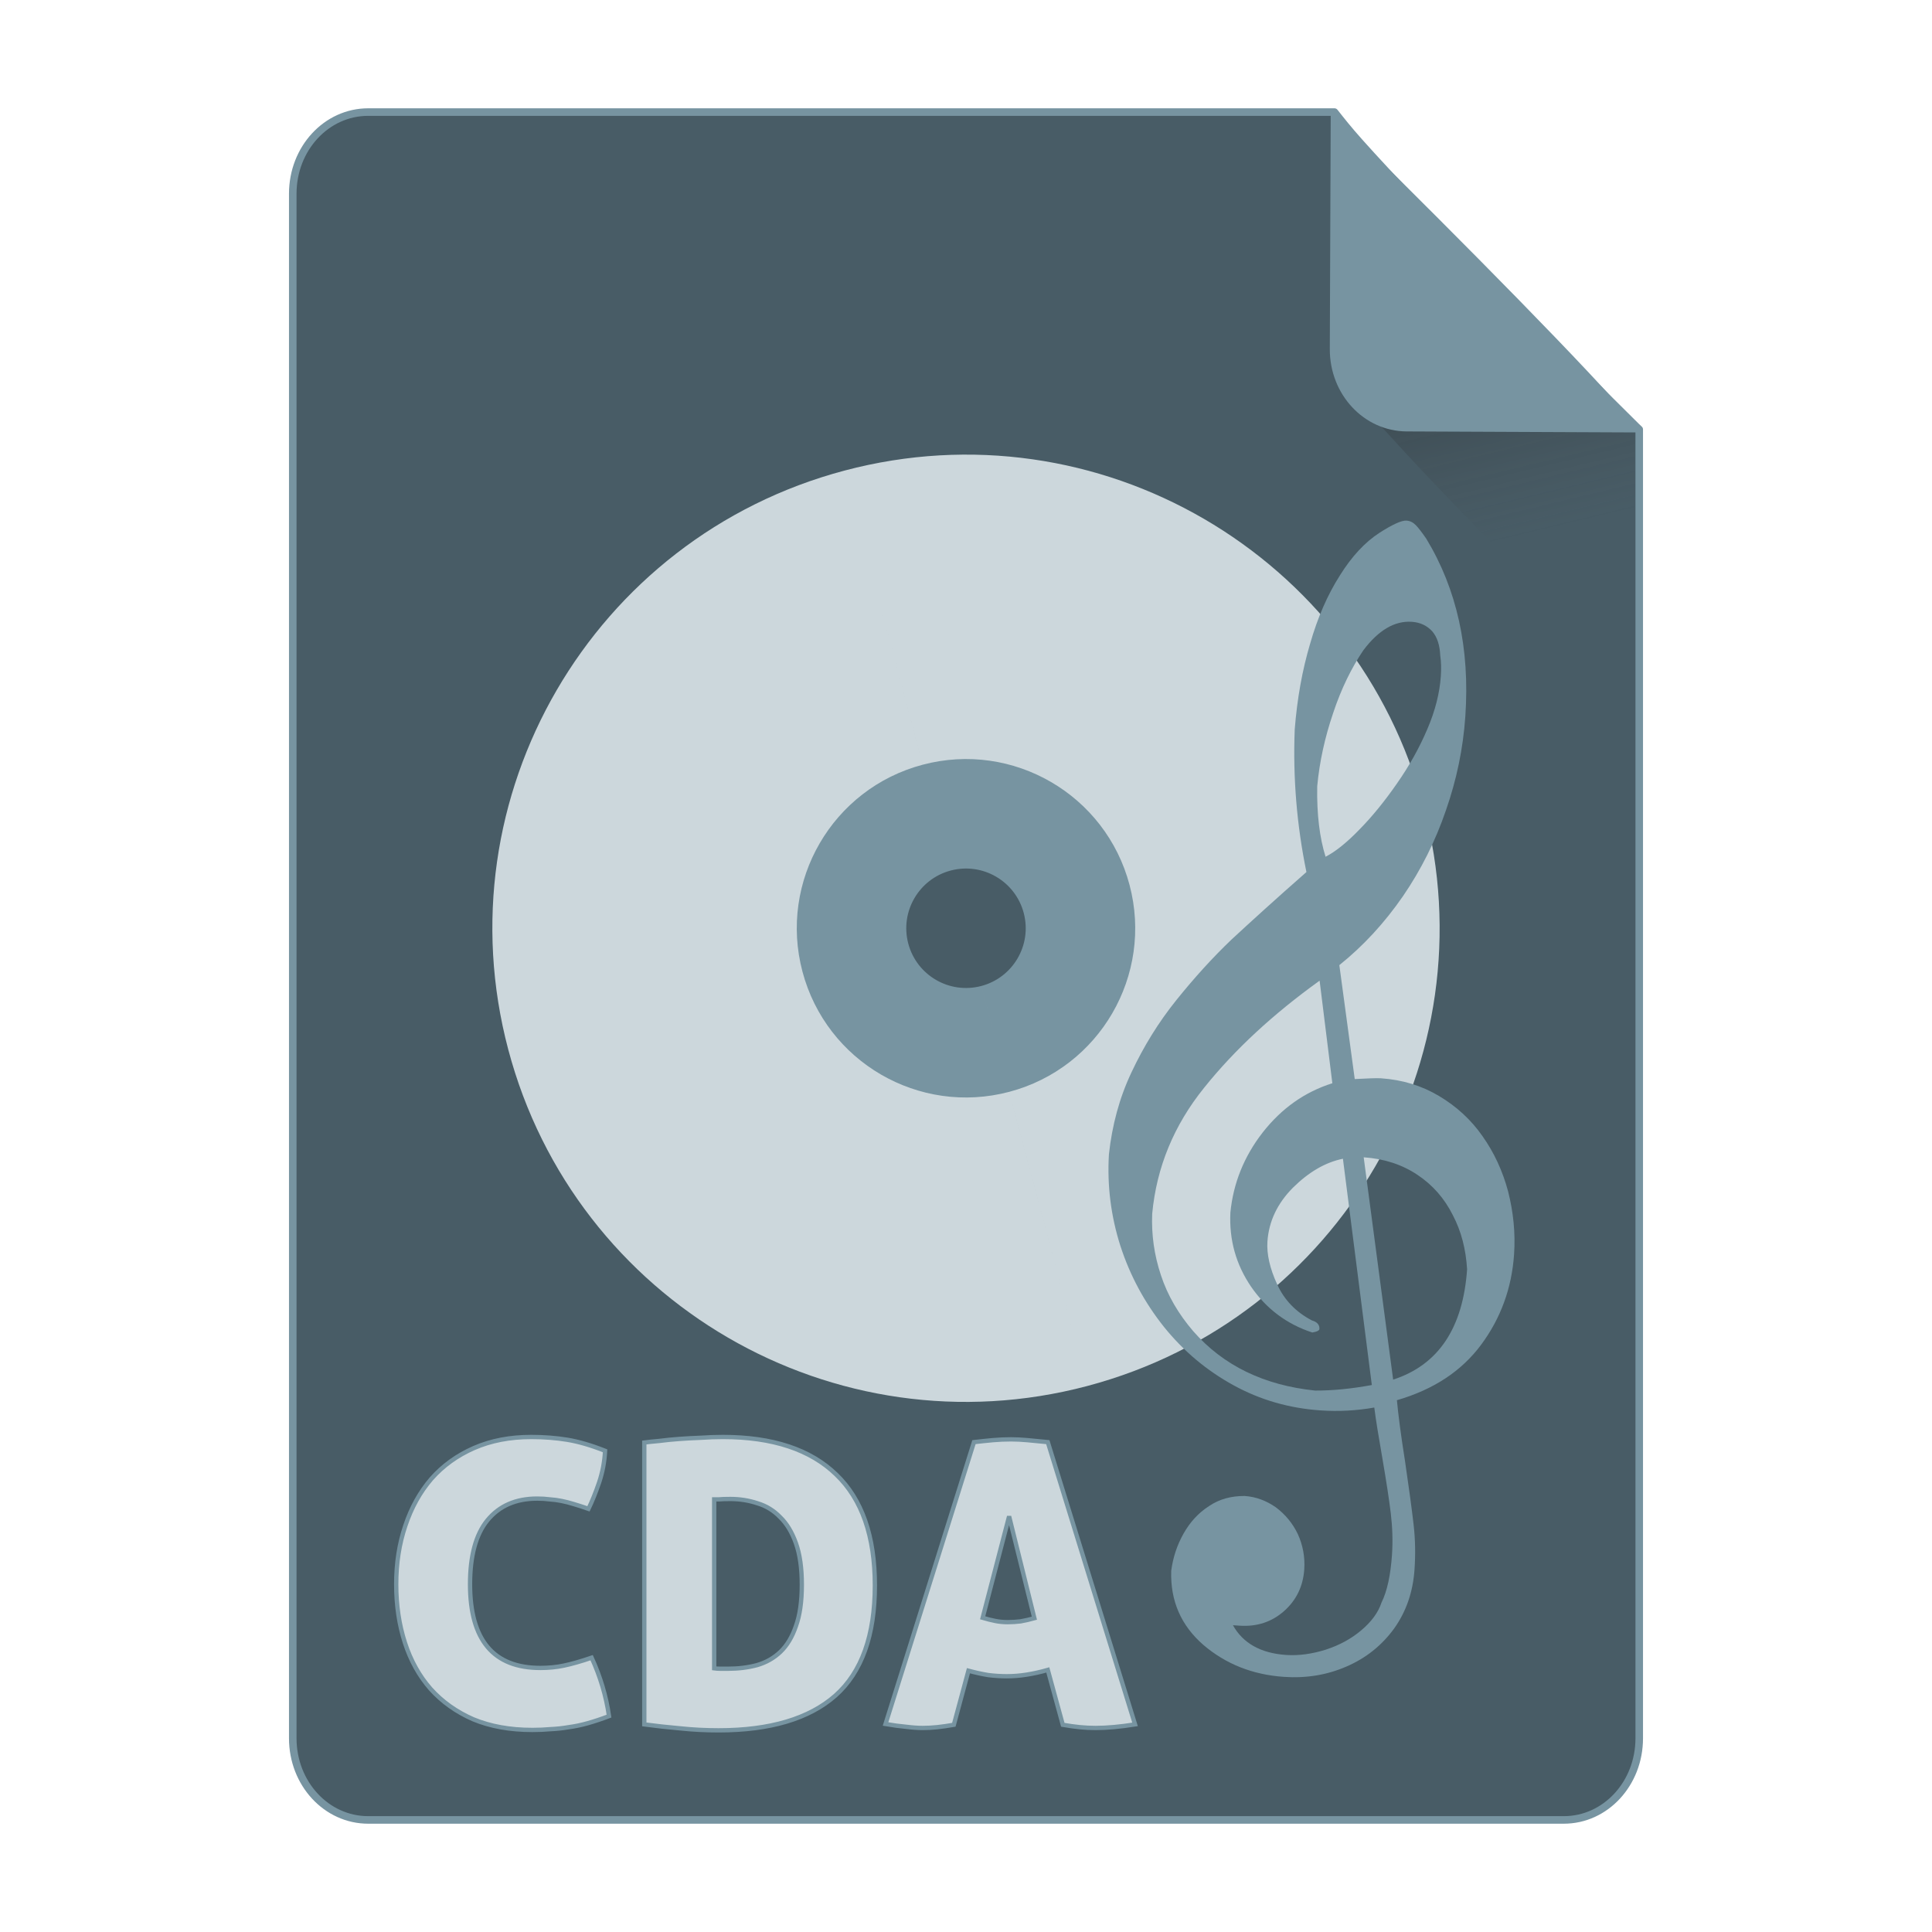 <?xml version="1.0" encoding="UTF-8" standalone="no"?>
<!-- Created with Inkscape (http://www.inkscape.org/) -->

<svg
   xmlns:osb="http://www.openswatchbook.org/uri/2009/osb"
   xmlns:dc="http://purl.org/dc/elements/1.1/"
   xmlns:cc="http://creativecommons.org/ns#"
   xmlns:rdf="http://www.w3.org/1999/02/22-rdf-syntax-ns#"
   xmlns:svg="http://www.w3.org/2000/svg"
   xmlns="http://www.w3.org/2000/svg"
   xmlns:xlink="http://www.w3.org/1999/xlink"
   xmlns:sodipodi="http://sodipodi.sourceforge.net/DTD/sodipodi-0.dtd"
   xmlns:inkscape="http://www.inkscape.org/namespaces/inkscape"
   width="512px"
   height="512px"
   viewBox="0 0 512 512"
   version="1.1"
   id="SVGRoot"
   inkscape:version="0.92.1 r15371"
   sodipodi:docname="cda.svg">
  <sodipodi:namedview
     id="base"
     pagecolor="#ffffff"
     bordercolor="#666666"
     borderopacity="1.0"
     inkscape:pageopacity="0.0"
     inkscape:pageshadow="2"
     inkscape:zoom="0.70710678"
     inkscape:cx="345.53432"
     inkscape:cy="427.77914"
     inkscape:document-units="px"
     inkscape:current-layer="layer1"
     showgrid="false"
     inkscape:window-width="1280"
     inkscape:window-height="947"
     inkscape:window-x="0"
     inkscape:window-y="0"
     inkscape:window-maximized="1" />
  <defs
     id="defs4710">
    <linearGradient
       inkscape:collect="always"
       id="linearGradient4573">
      <stop
         style="stop-color:#181818;stop-opacity:0.306"
         offset="0"
         id="stop4569" />
      <stop
         style="stop-color:#404040;stop-opacity:0"
         offset="1"
         id="stop4571" />
    </linearGradient>
    <marker
       inkscape:stockid="DotM"
       orient="auto"
       refY="0.0"
       refX="0.0"
       id="DotM"
       style="overflow:visible"
       inkscape:isstock="true">
      <path
         id="path4618"
         d="M -2.5,-1.0 C -2.5,1.76 -4.74,4.0 -7.5,4.0 C -10.26,4.0 -12.5,1.76 -12.5,-1.0 C -12.5,-3.76 -10.26,-6.0 -7.5,-6.0 C -4.74,-6.0 -2.5,-3.76 -2.5,-1.0 z "
         style="fill-rule:evenodd;stroke:#000000;stroke-width:1.0pt"
         transform="scale(0.4) translate(7.4, 1)" />
    </marker>
    <linearGradient
       osb:paint="solid"
       id="linearGradient5207">
      <stop
         id="stop5209"
         offset="0"
         style="stop-color:#000015;stop-opacity:1;" />
    </linearGradient>
    <clipPath
       id="clipPath3006-9-8"
       clipPathUnits="userSpaceOnUse">
      <path
         inkscape:export-ydpi="90"
         inkscape:export-xdpi="90"
         transform="matrix(1.202,0,0,1.202,-93.204,-75.172)"
         d="m 483,275.5 a 192.5,192.5 0 1 1 -385,0 192.5,192.5 0 1 1 385,0 z"
         sodipodi:ry="192.5"
         sodipodi:rx="192.5"
         sodipodi:cy="275.5"
         sodipodi:cx="290.5"
         id="path3008-1-1"
         style="fill:#ffffff;fill-opacity:1;stroke:none;display:inline"
         sodipodi:type="arc" />
    </clipPath>
    <mask
       id="mask3818-4"
       maskUnits="userSpaceOnUse">
      <path
         sodipodi:type="arc"
         style="fill:#ffffff;fill-opacity:1;stroke:none;display:inline"
         id="path3820-9"
         sodipodi:cx="290.5"
         sodipodi:cy="275.5"
         sodipodi:rx="192.5"
         sodipodi:ry="192.5"
         d="m 483,275.5 a 192.5,192.5 0 1 1 -385,0 192.5,192.5 0 1 1 385,0 z"
         transform="matrix(1.202,0,0,1.202,-93.204,-75.172)"
         inkscape:export-xdpi="90"
         inkscape:export-ydpi="90" />
    </mask>
    <clipPath
       id="clipPath3006"
       clipPathUnits="userSpaceOnUse">
      <path
         inkscape:export-ydpi="90"
         inkscape:export-xdpi="90"
         transform="matrix(1.202,0,0,1.202,-93.204,-75.172)"
         d="m 483,275.5 a 192.5,192.5 0 1 1 -385,0 192.5,192.5 0 1 1 385,0 z"
         sodipodi:ry="192.5"
         sodipodi:rx="192.5"
         sodipodi:cy="275.5"
         sodipodi:cx="290.5"
         id="path3008"
         style="fill:#ffffff;fill-opacity:1;stroke:none;display:inline"
         sodipodi:type="arc" />
    </clipPath>
    <clipPath
       id="clipPath3006-9"
       clipPathUnits="userSpaceOnUse">
      <path
         inkscape:export-ydpi="90"
         inkscape:export-xdpi="90"
         transform="matrix(1.202,0,0,1.202,-93.204,-75.172)"
         d="m 483,275.5 a 192.5,192.5 0 1 1 -385,0 192.5,192.5 0 1 1 385,0 z"
         sodipodi:ry="192.5"
         sodipodi:rx="192.5"
         sodipodi:cy="275.5"
         sodipodi:cx="290.5"
         id="path3008-1"
         style="fill:#ffffff;fill-opacity:1;stroke:none;display:inline"
         sodipodi:type="arc" />
    </clipPath>
    <mask
       maskUnits="userSpaceOnUse"
       id="mask3818-0">
      <path
         inkscape:export-ydpi="90"
         inkscape:export-xdpi="90"
         transform="matrix(1.202,0,0,1.202,-93.204,-75.172)"
         d="m 483,275.5 a 192.5,192.5 0 1 1 -385,0 192.5,192.5 0 1 1 385,0 z"
         sodipodi:ry="192.5"
         sodipodi:rx="192.5"
         sodipodi:cy="275.5"
         sodipodi:cx="290.5"
         id="path3820-8"
         style="fill:#ffffff;fill-opacity:1;stroke:none;display:inline"
         sodipodi:type="arc" />
    </mask>
    <mask
       maskUnits="userSpaceOnUse"
       id="mask3818-2">
      <path
         inkscape:export-ydpi="90"
         inkscape:export-xdpi="90"
         transform="matrix(1.202,0,0,1.202,-93.204,-75.172)"
         d="m 483,275.5 a 192.5,192.5 0 1 1 -385,0 192.5,192.5 0 1 1 385,0 z"
         sodipodi:ry="192.5"
         sodipodi:rx="192.5"
         sodipodi:cy="275.5"
         sodipodi:cx="290.5"
         id="path3820-2-2"
         style="fill:#ffffff;fill-opacity:1;stroke:none;display:inline"
         sodipodi:type="arc" />
    </mask>
    <clipPath
       id="clipPath3934"
       clipPathUnits="userSpaceOnUse">
      <path
         id="path3936"
         d="m 0,0 0,1024 1024,0 L 1024,0 0,0 z m 278.438,333.844 119.781,0 c 9.837,42.315 19.86,84.586 29.938,126.844 9.87,-42.288 20.051,-84.502 29.688,-126.844 l 108.906,0 c 9.636,42.341 19.818,84.556 29.688,126.844 10.078,-42.258 20.1,-84.529 29.938,-126.844 l 119.188,0 c -26.262,110.731 -52.496,221.469 -78.281,332.312 l -122.812,0 c -10.594,-45.557 -21.466,-91.049 -32.375,-136.531 -10.663,45.511 -21.561,90.969 -32,136.531 l -122.812,0 c -25.714,-110.035 -52.029,-219.929 -78.25,-329.844 l -0.594,-2.469 z"
         style="fill:#ff3232;fill-opacity:1;stroke:none"
         inkscape:connector-curvature="0" />
    </clipPath>
    <clipPath
       id="clipPath3929"
       clipPathUnits="userSpaceOnUse">
      <path
         inkscape:connector-curvature="0"
         style="fill:#ff3232;fill-opacity:1;stroke:none"
         d="m 0,0 0,1024 1024,0 L 1024,0 0,0 z m 278.438,333.844 119.781,0 c 9.837,42.315 19.86,84.586 29.938,126.844 9.87,-42.288 20.051,-84.502 29.688,-126.844 l 108.906,0 c 9.636,42.341 19.818,84.556 29.688,126.844 10.078,-42.258 20.1,-84.529 29.938,-126.844 l 119.188,0 c -26.262,110.731 -52.496,221.469 -78.281,332.312 l -122.812,0 c -10.594,-45.557 -21.466,-91.049 -32.375,-136.531 -10.663,45.511 -21.561,90.969 -32,136.531 l -122.812,0 c -25.714,-110.035 -52.029,-219.929 -78.25,-329.844 l -0.594,-2.469 z"
         id="path3931" />
    </clipPath>
    <mask
       maskUnits="userSpaceOnUse"
       id="mask3818">
      <path
         inkscape:export-ydpi="90"
         inkscape:export-xdpi="90"
         transform="matrix(1.202,0,0,1.202,-93.204,-75.172)"
         d="m 483,275.5 a 192.5,192.5 0 1 1 -385,0 192.5,192.5 0 1 1 385,0 z"
         sodipodi:ry="192.5"
         sodipodi:rx="192.5"
         sodipodi:cy="275.5"
         sodipodi:cx="290.5"
         id="path3820"
         style="fill:#ffffff;fill-opacity:1;stroke:none;display:inline"
         sodipodi:type="arc" />
    </mask>
    <linearGradient
       inkscape:collect="always"
       xlink:href="#linearGradient4573"
       id="linearGradient4575"
       x1="408.843"
       y1="89.269"
       x2="420.611"
       y2="138.413"
       gradientUnits="userSpaceOnUse"
       gradientTransform="matrix(0.997,0,0,1,1.252,0)" />
    <linearGradient
       inkscape:collect="always"
       xlink:href="#linearGradient4573"
       id="linearGradient6771"
       gradientUnits="userSpaceOnUse"
       gradientTransform="matrix(0.997,0,0,1,1.252,0)"
       x1="408.843"
       y1="89.269"
       x2="420.611"
       y2="138.413" />
  </defs>
  <g
     id="layer1"
     inkscape:groupmode="layer"
     inkscape:label="Capa 1">
    <path
       style="opacity:1;fill:#485c66;fill-opacity:1;fill-rule:evenodd;stroke:#7794a1;stroke-width:2;stroke-linejoin:round;stroke-miterlimit:4;stroke-dasharray:none;stroke-dashoffset:0;stroke-opacity:1;paint-order:normal"
       d="m 97.584,29.7 c -11.079,0 -19.998,9.652 -19.998,21.641 V 460.661 c 0,11.989 8.919,21.639 19.998,21.639 H 414.416 c 11.079,0 19.998,-9.65 19.998,-21.639 V 113.796 c -0.334,-0.33 -0.469,-0.432 -0.814,-0.773 -9.642,-9.532 -23.807,-23.701 -37.645,-37.822 -6.919,-7.06 -13.755,-14.11 -19.904,-20.561 -6.149,-6.451 -11.609,-12.303 -15.775,-16.973 -3.083,-3.455 -4.823,-5.683 -6.625,-7.967 z"
       id="path4506"
       inkscape:connector-curvature="0"
       sodipodi:nodetypes="ssssssccccccs" />
    <g
       id="g4584"
       transform="matrix(0.383,0,0,0.383,74.407,31.974)"
       style="fill:#75abd3;fill-opacity:1;stroke:#9dc4df;stroke-opacity:1" />
    <path
       style="opacity:1;fill:#ccd7dc;fill-opacity:1;fill-rule:evenodd;stroke:#7794a1;stroke-width:1.142;stroke-linecap:square;stroke-linejoin:miter;stroke-miterlimit:4;stroke-dasharray:none;stroke-dashoffset:0;stroke-opacity:1;paint-order:markers fill stroke"
       d="M 140.783 380.816 C 135.133 380.816 130.077 381.793 125.613 383.746 C 121.149 385.699 117.382 388.421 114.312 391.908 C 111.313 395.396 109.012 399.545 107.408 404.357 C 105.804 409.101 105.002 414.264 105.002 419.844 C 105.002 425.424 105.768 430.585 107.303 435.328 C 108.837 440.071 111.104 444.151 114.104 447.568 C 117.173 450.986 120.94 453.672 125.404 455.625 C 129.938 457.508 135.169 458.451 141.098 458.451 C 142.772 458.451 144.376 458.382 145.91 458.242 C 147.514 458.172 149.12 457.998 150.725 457.719 C 152.329 457.51 154.002 457.16 155.746 456.672 C 157.49 456.184 159.374 455.556 161.396 454.789 C 160.629 449.488 159.095 444.327 156.793 439.305 C 153.933 440.281 151.492 440.978 149.469 441.396 C 147.516 441.815 145.423 442.023 143.191 442.023 C 130.776 442.023 124.566 434.631 124.566 419.844 C 124.566 412.311 126.101 406.659 129.17 402.893 C 132.309 399.056 136.704 397.139 142.354 397.139 C 143.539 397.139 144.655 397.208 145.701 397.348 C 146.747 397.417 147.794 397.558 148.84 397.768 C 149.886 397.977 150.968 398.255 152.084 398.604 C 153.27 398.952 154.56 399.371 155.955 399.859 C 156.932 397.837 157.873 395.5 158.779 392.85 C 159.686 390.129 160.21 387.338 160.35 384.479 C 156.653 383.014 153.304 382.037 150.305 381.549 C 147.305 381.061 144.131 380.816 140.783 380.816 z M 191.568 380.816 C 189.685 380.816 187.732 380.886 185.709 381.025 C 183.756 381.095 181.836 381.2 179.953 381.34 C 178.07 381.479 176.327 381.654 174.723 381.863 C 173.118 382.003 171.792 382.142 170.746 382.281 L 170.746 456.986 C 173.885 457.405 177.059 457.752 180.268 458.031 C 183.546 458.38 186.928 458.555 190.416 458.555 C 204.087 458.555 214.412 455.486 221.387 449.348 C 228.362 443.14 231.85 433.409 231.85 420.156 C 231.85 407.113 228.431 397.313 221.596 390.756 C 214.76 384.129 204.751 380.816 191.568 380.816 z M 267.947 381.445 C 266.343 381.445 264.739 381.515 263.135 381.654 C 261.6 381.794 259.925 381.968 258.111 382.178 L 234.676 456.881 C 236.699 457.23 238.513 457.474 240.117 457.613 C 241.791 457.823 243.254 457.928 244.51 457.928 C 245.765 457.928 247.056 457.858 248.381 457.719 C 249.706 457.579 251.171 457.369 252.775 457.09 L 256.646 442.756 C 258.46 443.244 260.205 443.629 261.879 443.908 C 263.553 444.117 265.193 444.221 266.797 444.221 C 268.541 444.221 270.284 444.082 272.027 443.803 C 273.841 443.524 275.725 443.105 277.678 442.547 L 281.654 457.09 C 283.259 457.369 284.757 457.579 286.152 457.719 C 287.547 457.858 288.943 457.928 290.338 457.928 C 293.337 457.928 296.825 457.614 300.801 456.986 L 277.678 382.178 C 275.655 381.968 273.841 381.794 272.236 381.654 C 270.702 381.515 269.273 381.445 267.947 381.445 z M 193.555 397.244 C 196.066 397.244 198.474 397.627 200.775 398.395 C 203.077 399.092 205.064 400.313 206.738 402.057 C 208.482 403.731 209.878 406.031 210.924 408.961 C 211.97 411.89 212.492 415.553 212.492 419.947 C 212.492 424.411 211.97 428.074 210.924 430.934 C 209.947 433.793 208.588 436.06 206.844 437.734 C 205.1 439.408 203.008 440.594 200.566 441.291 C 198.195 441.919 195.648 442.232 192.928 442.232 L 190.939 442.232 C 190.312 442.232 189.754 442.199 189.266 442.129 L 189.266 397.348 L 190.521 397.348 C 191.149 397.278 192.16 397.244 193.555 397.244 z M 267.424 401.848 L 274.121 428.842 C 272.866 429.191 271.645 429.468 270.459 429.678 C 269.343 429.817 268.192 429.887 267.006 429.887 C 265.89 429.887 264.808 429.783 263.762 429.574 C 262.715 429.365 261.6 429.085 260.414 428.736 L 267.424 401.848 z "
       id="rect4610" />
    <path
       inkscape:connector-curvature="0"
       id="path894"
       style="opacity:1;fill:#ccd7dc;fill-opacity:1;fill-rule:evenodd;stroke:none;stroke-width:1.672"
       d="M 288.125,367.31 C 221.127,385.052 152.432,345.122 134.69,278.125 116.948,211.128 156.878,142.432 223.875,124.69 l 29.947,113.088 c -4.541,1.202 -7.247,5.858 -6.044,10.399 1.203,4.542 5.858,7.247 10.399,6.044 z M 223.875,124.69 c 66.999,-17.742 135.692,22.188 153.434,89.185 17.742,66.997 -22.186,135.692 -89.185,153.434 L 258.177,254.221 c 4.541,-1.202 7.247,-5.856 6.044,-10.399 -1.202,-4.541 -5.858,-7.247 -10.399,-6.044 z" />
    <path
       style="opacity:1;fill:url(#linearGradient6771);fill-opacity:1;fill-rule:evenodd;stroke:none;stroke-width:8.778;stroke-linecap:square;stroke-linejoin:miter;stroke-miterlimit:4;stroke-dasharray:none;stroke-dashoffset:0;stroke-opacity:1;paint-order:markers fill stroke"
       d="m 433.289,182.376 v -69.47 c 0,-0.039 -0.031,-0.07 -0.07,-0.07 h -67.337 c 4.099,4.509 8.407,9.213 13.779,14.863 7.205,7.577 15.217,15.86 23.325,24.155 11.139,11.395 20.831,21.059 30.303,30.523 z"
       id="path4566"
       inkscape:connector-curvature="0" />
    <path
       style="opacity:1;fill:#7794a1;fill-opacity:1;fill-rule:evenodd;stroke:none;stroke-width:1.054;stroke-linejoin:round;stroke-miterlimit:4;stroke-dasharray:none;stroke-dashoffset:0;stroke-opacity:1;paint-order:normal"
       d="m 435,114.606 c -1.835,-2.305 -3.608,-4.553 -6.75,-8.041 -4.246,-4.714 -9.813,-10.623 -16.082,-17.137 C 405.9,82.913 398.929,75.794 391.874,68.663 377.765,54.402 363.321,40.091 353.488,30.462 c -0.353,-0.345 -0.49,-0.448 -0.831,-0.781 l -0.244,62.802 c -0.047,12.055 9.045,21.801 20.386,21.85 z"
       id="rect4485"
       inkscape:connector-curvature="0" />
    <path
       inkscape:connector-curvature="0"
       id="path2420"
       style="opacity:1;fill:#7794a1;fill-opacity:1;fill-rule:evenodd;stroke:none;stroke-width:1.672"
       d="m 267.477,289.342 c -23.937,6.339 -48.48,-7.928 -54.819,-31.866 -6.339,-23.937 7.927,-48.48 31.864,-54.819 l 9.301,35.121 c -4.541,1.202 -7.247,5.858 -6.045,10.397 1.203,4.542 5.858,7.247 10.399,6.044 z M 244.522,202.658 c 23.937,-6.339 48.482,7.926 54.82,31.863 6.339,23.937 -7.928,48.482 -31.865,54.821 l -9.301,-35.121 c 4.541,-1.202 7.247,-5.856 6.044,-10.399 -1.202,-4.539 -5.857,-7.245 -10.398,-6.043 z" />
    <path
       sodipodi:nodetypes="cscccscc"
       inkscape:connector-curvature="0"
       id="path2428"
       style="opacity:1;fill:#485c66;fill-opacity:1;fill-rule:evenodd;stroke:none;stroke-width:1.672"
       d="m 260.051,261.298 c -8.449,2.238 -17.112,-2.798 -19.35,-11.247 -2.237,-8.448 2.798,-17.112 11.247,-19.35 z m -8.103,-30.597 c 8.449,-2.238 17.113,2.799 19.35,11.247 2.238,8.449 -2.798,17.112 -11.247,19.35 z" />
    <path
       style="fill:#7794a1;fill-opacity:1;fill-rule:evenodd;stroke:none;stroke-width:0.227;stroke-opacity:1"
       id="path9"
       d="m 355.888,307.077 c -4.709,0.966 -9.072,3.549 -13.237,7.665 -4.17,4.191 -6.402,8.971 -6.767,14.26 -0.229,3.324 0.646,7.18 2.566,11.336 1.915,4.231 5.044,7.408 9.231,9.595 1.418,0.402 2.048,1.204 1.975,2.262 -0.026,0.378 -0.582,0.719 -1.891,0.932 -6.772,-2.213 -12.197,-6.307 -16.209,-12.126 -4.007,-5.894 -5.841,-12.397 -5.492,-19.661 0.764,-7.766 3.612,-14.858 8.54,-21.198 5.008,-6.411 11.168,-10.768 18.481,-13.072 l -3.375,-27.182 c -12.331,8.866 -22.491,18.262 -30.568,28.332 -8.071,9.995 -12.645,21.142 -13.798,33.437 -0.229,5.526 0.537,10.969 2.303,16.253 1.761,5.36 4.619,10.263 8.563,14.863 7.969,9.128 18.795,14.354 32.321,15.743 4.641,0.017 9.621,-0.475 15.017,-1.469 z m 5.505,-0.379 7.806,58.916 c 11.987,-3.88 18.522,-13.677 19.596,-29.241 -0.322,-5.26 -1.513,-10.049 -3.802,-14.382 -2.207,-4.403 -5.31,-7.958 -9.385,-10.668 -4.074,-2.71 -8.763,-4.248 -14.216,-4.625 z m -10.104,-79.647 c 2.604,-1.339 5.664,-3.784 9.025,-7.272 3.355,-3.412 6.682,-7.51 9.894,-12.147 3.293,-4.707 5.985,-9.532 8.076,-14.474 2.086,-4.866 3.248,-9.569 3.55,-13.951 0.13,-1.889 0.109,-3.788 -0.155,-5.476 -0.115,-2.741 -0.802,-4.914 -2.142,-6.449 -1.345,-1.459 -3.111,-2.34 -5.383,-2.497 -4.544,-0.314 -8.827,2.2 -12.848,7.54 -3.136,4.642 -5.88,10.222 -7.995,16.605 -2.196,6.453 -3.628,12.883 -4.233,19.445 -0.137,7.506 0.652,13.709 2.212,18.675 z m -5.074,4.053 c -2.564,-12.475 -3.597,-25.072 -3.1,-37.791 0.639,-8.155 1.998,-15.728 4.079,-22.72 2.005,-6.998 4.623,-12.966 7.866,-18.056 3.167,-5.095 6.7,-8.875 10.523,-11.344 3.424,-2.193 5.86,-3.315 7.148,-3.227 0.985,0.068 1.792,0.503 2.502,1.235 0.71,0.732 1.617,1.933 2.724,3.528 8.132,13.39 11.613,29.117 10.372,47.099 -0.589,8.538 -2.299,16.77 -5.144,24.924 -2.765,8.084 -6.563,15.717 -11.386,22.748 -4.904,7.101 -10.497,13.168 -16.861,18.27 l 4.081,30.191 c 3.358,-0.148 5.651,-0.293 6.939,-0.204 5.756,0.397 10.823,1.961 15.427,4.708 4.605,2.747 8.47,6.278 11.516,10.663 3.051,4.31 5.303,9.172 6.756,14.586 1.377,5.409 1.981,10.992 1.585,16.734 -0.615,8.915 -3.526,16.913 -8.727,23.918 -5.201,7.005 -12.615,11.883 -22.322,14.705 0.35,3.744 1.041,9.181 2.157,16.167 1.035,7.055 1.791,12.649 2.267,16.781 0.476,4.132 0.508,8.082 0.242,11.935 -0.412,5.969 -2.216,11.158 -5.417,15.644 -3.277,4.481 -7.466,7.835 -12.641,10.059 -5.1,2.229 -10.642,3.137 -16.549,2.73 -8.331,-0.575 -15.44,-3.419 -21.333,-8.456 -5.887,-5.113 -8.787,-11.614 -8.537,-19.644 0.472,-3.535 1.535,-6.802 3.268,-9.871 1.734,-3.069 3.956,-5.496 6.742,-7.278 2.716,-1.862 5.894,-2.706 9.469,-2.687 2.954,0.204 5.699,1.228 8.24,2.998 2.46,1.84 4.43,4.177 5.827,7.082 1.322,2.9 1.941,6.055 1.712,9.38 -0.308,4.458 -2.083,8.131 -5.326,11.02 -3.243,2.889 -7.215,4.209 -11.835,3.89 l -1.742,-0.12 c 2.641,4.737 7.327,7.414 14.067,7.879 3.408,0.235 6.944,-0.28 10.522,-1.4 3.659,-1.19 6.743,-2.875 9.409,-5.12 2.666,-2.245 4.51,-4.699 5.379,-7.372 1.501,-3.009 2.404,-7.274 2.774,-12.638 0.25,-3.627 0.122,-7.279 -0.31,-10.953 -0.437,-3.598 -1.168,-8.431 -2.201,-14.424 -1.038,-5.917 -1.785,-10.523 -2.177,-13.663 -4.622,0.82 -9.36,1.1 -14.283,0.761 -8.255,-0.57 -15.942,-2.77 -23.054,-6.677 -7.112,-3.907 -13.226,-9.035 -18.414,-15.466 -5.112,-6.426 -8.96,-13.523 -11.533,-21.444 -2.503,-7.84 -3.541,-15.958 -3.043,-24.275 0.835,-7.686 2.785,-14.991 5.991,-21.753 3.211,-6.838 7.154,-13.247 11.899,-19.144 4.744,-5.898 9.604,-11.256 14.573,-15.999 5.04,-4.663 11.618,-10.661 19.88,-17.91 z"
       inkscape:connector-curvature="0" />
  </g>
</svg>
